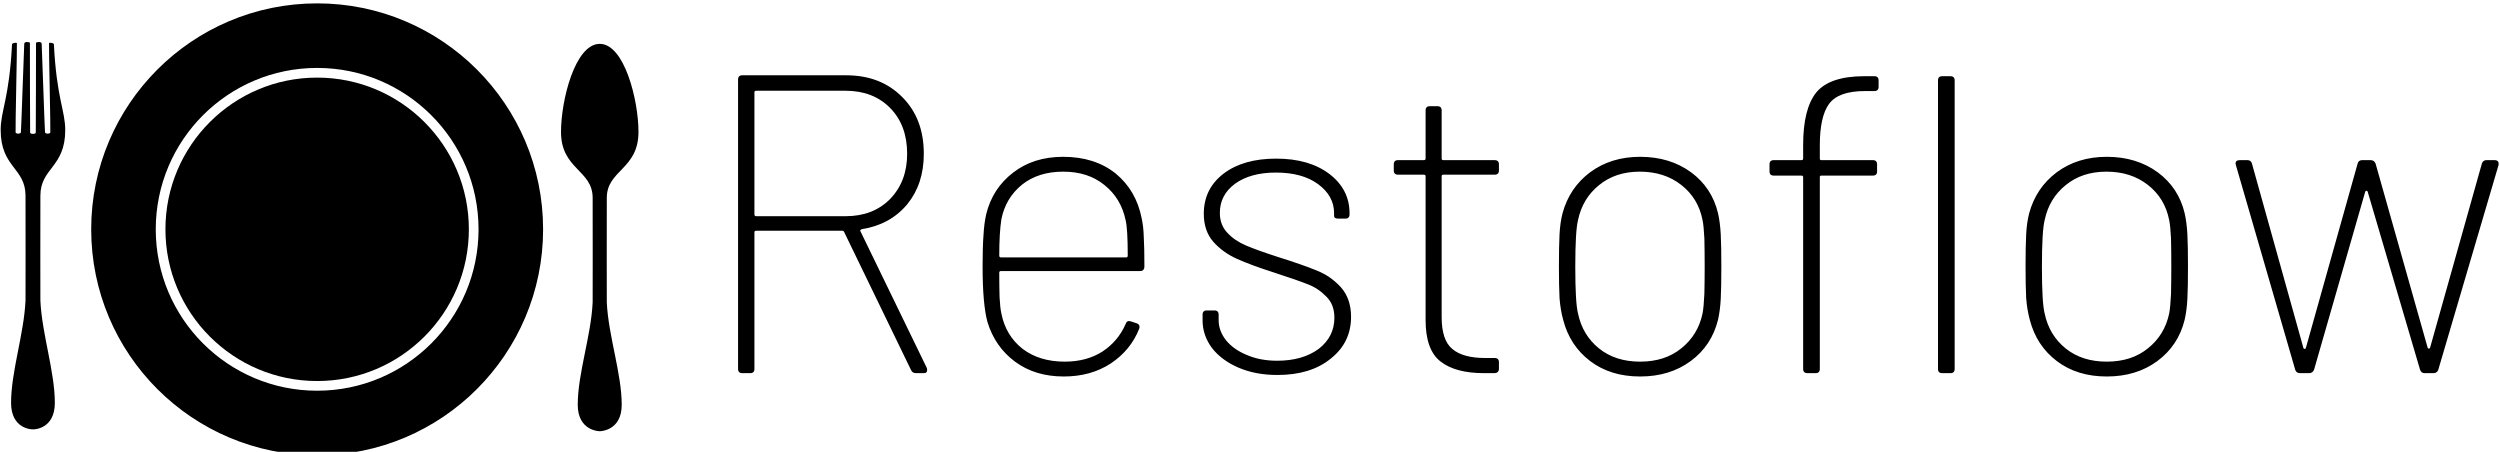 <svg data-v-423bf9ae="" xmlns="http://www.w3.org/2000/svg" viewBox="0 0 498 90" class="iconLeft"><!----><!----><!----><g data-v-423bf9ae="" id="ef53da4f-a70a-42ce-aa2b-a8ce18ce561a" fill="black" transform="matrix(6.036,0,0,6.036,137.787,-10.171)"><path d="M7.41 14L7.41 14Q7.28 14 7.24 13.90L7.24 13.90L5.03 9.34L5.03 9.34Q5.01 9.30 4.97 9.30L4.97 9.30L2.13 9.30L2.13 9.30Q2.07 9.30 2.07 9.35L2.07 9.35L2.07 13.86L2.07 13.86Q2.07 14 1.93 14L1.93 14L1.67 14L1.67 14Q1.53 14 1.53 13.86L1.53 13.86L1.53 4.31L1.53 4.31Q1.53 4.17 1.67 4.17L1.67 4.17L5.10 4.17L5.10 4.17Q6.24 4.17 6.95 4.89L6.95 4.89L6.95 4.89Q7.66 5.60 7.66 6.76L7.66 6.76L7.66 6.76Q7.66 7.76 7.11 8.43L7.11 8.43L7.11 8.43Q6.55 9.10 5.61 9.25L5.61 9.25L5.61 9.25Q5.54 9.28 5.57 9.32L5.57 9.32L7.76 13.83L7.76 13.83Q7.77 13.86 7.77 13.90L7.77 13.90L7.77 13.90Q7.77 14 7.66 14L7.66 14L7.41 14ZM2.13 4.68L2.13 4.68Q2.07 4.68 2.07 4.73L2.07 4.73L2.07 8.76L2.07 8.76Q2.07 8.82 2.13 8.82L2.13 8.82L5.08 8.82L5.08 8.82Q5.99 8.82 6.55 8.25L6.55 8.25L6.55 8.25Q7.11 7.67 7.11 6.76L7.11 6.76L7.11 6.76Q7.11 5.82 6.55 5.25L6.55 5.25L6.55 5.25Q5.99 4.68 5.08 4.68L5.08 4.68L2.13 4.68ZM12.31 13.62L12.31 13.62Q13.03 13.62 13.55 13.29L13.55 13.29L13.55 13.29Q14.07 12.95 14.32 12.38L14.32 12.38L14.32 12.38Q14.36 12.25 14.49 12.29L14.49 12.29L14.67 12.35L14.67 12.35Q14.81 12.39 14.77 12.53L14.77 12.53L14.77 12.53Q14.49 13.24 13.83 13.68L13.83 13.68L13.83 13.68Q13.17 14.11 12.28 14.11L12.28 14.11L12.28 14.11Q11.33 14.11 10.67 13.62L10.67 13.62L10.67 13.62Q10.01 13.13 9.76 12.31L9.76 12.31L9.76 12.31Q9.60 11.72 9.60 10.47L9.60 10.47L9.60 10.47Q9.60 9.83 9.63 9.44L9.63 9.44L9.63 9.44Q9.65 9.06 9.72 8.75L9.72 8.75L9.72 8.75Q9.93 7.90 10.61 7.38L10.61 7.38L10.61 7.38Q11.28 6.86 12.26 6.86L12.26 6.86L12.26 6.86Q13.30 6.86 13.99 7.41L13.99 7.41L13.99 7.41Q14.67 7.97 14.85 8.89L14.85 8.89L14.85 8.89Q14.91 9.16 14.92 9.52L14.92 9.52L14.92 9.52Q14.94 9.88 14.94 10.47L14.94 10.47L14.94 10.47Q14.94 10.63 14.80 10.63L14.80 10.63L10.21 10.63L10.21 10.63Q10.15 10.63 10.15 10.68L10.15 10.68L10.15 10.68Q10.15 11.13 10.16 11.49L10.16 11.49L10.16 11.49Q10.18 11.86 10.22 12.03L10.22 12.03L10.22 12.03Q10.36 12.75 10.91 13.19L10.91 13.19L10.91 13.19Q11.47 13.62 12.31 13.62L12.31 13.62ZM12.26 7.35L12.26 7.35Q11.44 7.35 10.90 7.78L10.90 7.78L10.90 7.78Q10.36 8.22 10.22 8.92L10.22 8.92L10.22 8.92Q10.15 9.37 10.15 10.12L10.15 10.12L10.15 10.12Q10.15 10.18 10.21 10.18L10.21 10.18L14.34 10.18L14.34 10.18Q14.39 10.18 14.39 10.12L14.39 10.12L14.39 10.12Q14.39 9.23 14.32 8.95L14.32 8.95L14.32 8.95Q14.17 8.23 13.62 7.79L13.62 7.79L13.62 7.79Q13.08 7.35 12.26 7.35L12.26 7.35ZM19.33 14.06L19.33 14.06Q18.61 14.06 18.05 13.82L18.05 13.82L18.05 13.82Q17.49 13.58 17.17 13.17L17.17 13.17L17.17 13.17Q16.86 12.75 16.86 12.26L16.86 12.26L16.86 12.07L16.86 12.07Q16.86 11.93 17.00 11.93L17.00 11.93L17.25 11.93L17.25 11.93Q17.39 11.93 17.39 12.07L17.39 12.07L17.39 12.25L17.39 12.25Q17.39 12.60 17.63 12.91L17.63 12.91L17.63 12.91Q17.88 13.22 18.32 13.40L18.32 13.40L18.32 13.40Q18.76 13.59 19.32 13.59L19.32 13.59L19.32 13.59Q20.16 13.59 20.69 13.20L20.69 13.20L20.69 13.20Q21.21 12.80 21.21 12.17L21.21 12.17L21.21 12.17Q21.21 11.73 20.94 11.47L20.94 11.47L20.94 11.47Q20.68 11.20 20.34 11.07L20.34 11.07L20.34 11.07Q19.99 10.93 19.22 10.68L19.22 10.68L19.22 10.68Q18.47 10.44 18.00 10.23L18.00 10.23L18.00 10.23Q17.53 10.02 17.21 9.66L17.21 9.66L17.21 9.66Q16.90 9.30 16.90 8.74L16.90 8.74L16.90 8.74Q16.90 7.91 17.56 7.41L17.56 7.41L17.56 7.41Q18.21 6.92 19.29 6.92L19.29 6.92L19.29 6.92Q20.38 6.92 21.05 7.43L21.05 7.43L21.05 7.43Q21.71 7.94 21.71 8.72L21.71 8.72L21.71 8.76L21.71 8.76Q21.71 8.90 21.57 8.90L21.57 8.90L21.34 8.90L21.34 8.90Q21.20 8.90 21.20 8.81L21.20 8.81L21.20 8.72L21.20 8.72Q21.20 8.15 20.67 7.76L20.67 7.76L20.67 7.76Q20.15 7.38 19.28 7.38L19.28 7.38L19.28 7.38Q18.44 7.38 17.93 7.75L17.93 7.75L17.93 7.75Q17.43 8.12 17.43 8.71L17.43 8.71L17.43 8.71Q17.43 9.11 17.68 9.37L17.68 9.37L17.68 9.37Q17.92 9.63 18.30 9.79L18.30 9.79L18.30 9.79Q18.68 9.95 19.33 10.16L19.33 10.16L19.33 10.16Q20.16 10.42 20.62 10.61L20.62 10.61L20.62 10.61Q21.08 10.79 21.42 11.16L21.42 11.16L21.42 11.16Q21.76 11.54 21.76 12.14L21.76 12.14L21.76 12.14Q21.76 12.99 21.09 13.52L21.09 13.52L21.09 13.52Q20.43 14.06 19.33 14.06L19.33 14.06ZM26.64 7.31L26.64 7.31Q26.64 7.45 26.50 7.45L26.50 7.45L24.81 7.45L24.81 7.45Q24.75 7.45 24.75 7.50L24.75 7.50L24.75 12.15L24.75 12.15Q24.75 12.91 25.10 13.20L25.10 13.20L25.10 13.20Q25.45 13.50 26.19 13.50L26.19 13.50L26.50 13.50L26.50 13.50Q26.64 13.50 26.64 13.64L26.64 13.64L26.64 13.85L26.64 13.85Q26.64 13.99 26.50 14L26.50 14L26.15 14L26.15 14Q25.21 14 24.72 13.62L24.72 13.62L24.72 13.62Q24.22 13.24 24.22 12.25L24.22 12.25L24.22 7.50L24.22 7.50Q24.22 7.45 24.16 7.45L24.16 7.45L23.31 7.45L23.31 7.45Q23.17 7.45 23.17 7.31L23.17 7.31L23.17 7.11L23.17 7.11Q23.17 6.97 23.31 6.97L23.31 6.97L24.16 6.97L24.16 6.97Q24.22 6.97 24.22 6.92L24.22 6.92L24.22 5.33L24.22 5.33Q24.22 5.19 24.36 5.19L24.36 5.19L24.61 5.19L24.61 5.19Q24.75 5.19 24.75 5.33L24.75 5.33L24.75 6.92L24.75 6.92Q24.75 6.97 24.81 6.97L24.81 6.97L26.50 6.97L26.50 6.97Q26.64 6.97 26.64 7.11L26.64 7.11L26.64 7.31ZM31.30 14.11L31.30 14.11Q30.32 14.11 29.65 13.60L29.65 13.60L29.65 13.60Q28.98 13.09 28.76 12.24L28.76 12.24L28.76 12.24Q28.67 11.91 28.64 11.52L28.64 11.52L28.64 11.52Q28.62 11.12 28.62 10.47L28.62 10.47L28.62 10.47Q28.62 9.81 28.64 9.42L28.64 9.42L28.64 9.42Q28.66 9.03 28.74 8.72L28.74 8.72L28.74 8.72Q28.97 7.88 29.65 7.37L29.65 7.37L29.65 7.37Q30.34 6.86 31.30 6.86L31.30 6.86L31.30 6.86Q32.28 6.86 32.98 7.37L32.98 7.37L32.98 7.37Q33.67 7.88 33.87 8.72L33.87 8.72L33.87 8.72Q33.94 9.03 33.96 9.41L33.96 9.41L33.96 9.41Q33.98 9.79 33.98 10.47L33.98 10.47L33.98 10.47Q33.98 11.19 33.96 11.56L33.96 11.56L33.96 11.56Q33.94 11.93 33.87 12.24L33.87 12.24L33.87 12.24Q33.66 13.09 32.97 13.60L32.97 13.60L32.97 13.60Q32.28 14.11 31.30 14.11L31.30 14.11ZM31.30 13.62L31.30 13.62Q32.12 13.62 32.66 13.18L32.66 13.18L32.66 13.18Q33.21 12.74 33.36 12.03L33.36 12.03L33.36 12.03Q33.40 11.82 33.42 11.39L33.42 11.39L33.42 11.39Q33.43 10.96 33.43 10.49L33.43 10.49L33.43 10.49Q33.43 9.97 33.42 9.55L33.42 9.55L33.42 9.55Q33.40 9.14 33.36 8.95L33.36 8.95L33.36 8.95Q33.22 8.23 32.66 7.79L32.66 7.79L32.66 7.79Q32.10 7.35 31.29 7.35L31.29 7.35L31.29 7.35Q30.49 7.35 29.95 7.79L29.95 7.79L29.95 7.79Q29.40 8.23 29.25 8.95L29.25 8.95L29.25 8.95Q29.16 9.31 29.16 10.49L29.16 10.49L29.16 10.49Q29.16 11.68 29.25 12.03L29.25 12.03L29.25 12.03Q29.40 12.75 29.95 13.19L29.95 13.19L29.95 13.19Q30.49 13.62 31.30 13.62L31.30 13.62ZM38.72 4.69L38.72 4.69Q37.84 4.69 37.53 5.12L37.53 5.12L37.53 5.12Q37.23 5.54 37.23 6.48L37.23 6.48L37.23 6.92L37.23 6.92Q37.23 6.97 37.28 6.97L37.28 6.97L38.98 6.97L38.98 6.97Q39.12 6.97 39.12 7.11L39.12 7.11L39.12 7.34L39.12 7.34Q39.12 7.48 38.98 7.48L38.98 7.48L37.28 7.48L37.28 7.48Q37.23 7.48 37.23 7.53L37.23 7.53L37.23 13.86L37.23 13.86Q37.23 14 37.09 14L37.09 14L36.82 14L36.82 14Q36.68 14 36.68 13.86L36.68 13.86L36.68 7.53L36.68 7.53Q36.68 7.48 36.62 7.48L36.62 7.48L35.71 7.48L35.71 7.48Q35.57 7.48 35.57 7.34L35.57 7.34L35.57 7.11L35.57 7.11Q35.57 6.97 35.71 6.97L35.71 6.97L36.62 6.97L36.62 6.97Q36.68 6.97 36.68 6.92L36.68 6.92L36.68 6.47L36.68 6.47Q36.68 5.28 37.11 4.74L37.11 4.74L37.11 4.74Q37.55 4.20 38.70 4.20L38.70 4.20L39.03 4.20L39.03 4.20Q39.17 4.20 39.17 4.34L39.17 4.34L39.17 4.55L39.17 4.55Q39.17 4.69 39.03 4.69L39.03 4.69L38.72 4.69ZM41.27 14L41.27 14Q41.13 14 41.13 13.86L41.13 13.86L41.13 4.34L41.13 4.34Q41.13 4.20 41.27 4.20L41.27 4.20L41.54 4.20L41.54 4.20Q41.68 4.20 41.68 4.34L41.68 4.34L41.68 13.86L41.68 13.86Q41.68 14 41.54 14L41.54 14L41.27 14ZM46.70 14.11L46.70 14.11Q45.72 14.11 45.05 13.60L45.05 13.60L45.05 13.60Q44.38 13.09 44.16 12.24L44.16 12.24L44.16 12.24Q44.07 11.91 44.04 11.52L44.04 11.52L44.04 11.52Q44.02 11.12 44.02 10.47L44.02 10.47L44.02 10.47Q44.02 9.81 44.04 9.42L44.04 9.42L44.04 9.42Q44.06 9.03 44.14 8.72L44.14 8.72L44.14 8.72Q44.37 7.88 45.05 7.37L45.05 7.37L45.05 7.37Q45.74 6.86 46.70 6.86L46.70 6.86L46.70 6.86Q47.68 6.86 48.38 7.37L48.38 7.37L48.38 7.37Q49.07 7.88 49.27 8.72L49.27 8.72L49.27 8.72Q49.34 9.03 49.36 9.41L49.36 9.41L49.36 9.41Q49.38 9.79 49.38 10.47L49.38 10.47L49.38 10.47Q49.38 11.19 49.36 11.56L49.36 11.56L49.36 11.56Q49.34 11.93 49.27 12.24L49.27 12.24L49.27 12.24Q49.06 13.09 48.37 13.60L48.37 13.60L48.37 13.60Q47.68 14.11 46.70 14.11L46.70 14.11ZM46.70 13.62L46.70 13.62Q47.52 13.62 48.06 13.18L48.06 13.18L48.06 13.18Q48.61 12.74 48.76 12.03L48.76 12.03L48.76 12.03Q48.80 11.82 48.82 11.39L48.82 11.39L48.82 11.39Q48.83 10.96 48.83 10.49L48.83 10.49L48.83 10.49Q48.83 9.97 48.82 9.55L48.82 9.55L48.82 9.55Q48.80 9.14 48.76 8.95L48.76 8.95L48.76 8.95Q48.62 8.23 48.06 7.79L48.06 7.79L48.06 7.79Q47.50 7.35 46.69 7.35L46.69 7.35L46.69 7.35Q45.89 7.35 45.35 7.79L45.35 7.79L45.35 7.79Q44.80 8.23 44.65 8.95L44.65 8.95L44.65 8.95Q44.56 9.31 44.56 10.49L44.56 10.49L44.56 10.49Q44.56 11.68 44.65 12.03L44.65 12.03L44.65 12.03Q44.80 12.75 45.35 13.19L45.35 13.19L45.35 13.19Q45.89 13.62 46.70 13.62L46.70 13.62ZM53.07 14L53.07 14Q52.96 14 52.92 13.89L52.92 13.89L50.96 7.13L50.95 7.08L50.95 7.08Q50.95 6.97 51.09 6.97L51.09 6.97L51.34 6.97L51.34 6.97Q51.46 6.97 51.49 7.08L51.49 7.08L53.19 13.17L53.19 13.17Q53.20 13.20 53.23 13.20L53.23 13.20L53.23 13.20Q53.26 13.20 53.27 13.17L53.27 13.17L54.98 7.08L54.98 7.08Q55.01 6.97 55.13 6.97L55.13 6.97L55.41 6.97L55.41 6.97Q55.52 6.97 55.57 7.08L55.57 7.08L57.29 13.16L57.29 13.16Q57.30 13.19 57.33 13.19L57.33 13.19L57.33 13.19Q57.36 13.19 57.37 13.16L57.37 13.16L59.08 7.08L59.08 7.08Q59.12 6.97 59.23 6.97L59.23 6.97L59.50 6.97L59.50 6.97Q59.57 6.97 59.61 7.01L59.61 7.01L59.61 7.01Q59.64 7.06 59.63 7.13L59.63 7.13L57.64 13.89L57.64 13.89Q57.60 14 57.48 14L57.48 14L57.19 14L57.19 14Q57.08 14 57.04 13.89L57.04 13.89L55.31 8.01L55.31 8.01Q55.30 7.98 55.27 7.98L55.27 7.98L55.27 7.98Q55.24 7.98 55.23 8.01L55.23 8.01L53.54 13.89L53.54 13.89Q53.49 14 53.38 14L53.38 14L53.07 14Z"></path></g><!----><g data-v-423bf9ae="" id="05271940-1bae-4cef-9859-02673c80c5cf" transform="matrix(1.286,0,0,1.286,-0.696,-16.905)" stroke="none" fill="black"><path d="M6.798 43.464c0-4.328 3.848-4.356 3.848-10.176 0-3.004-1.342-4.931-1.757-13.291-.009-.187-.721-.324-.755-.149-.048.246.258 13.473.201 13.809-.041.246-.766.268-.821-.018-.05-.255-.479-13.289-.52-13.731-.034-.37-.756-.262-.875-.147 0 0-.018 13.793-.038 13.938-.033.239-.822.248-.87 0-.027-.144-.038-13.939-.038-13.939-.119-.114-.84-.222-.875.147-.041.442-.47 13.476-.52 13.731-.055.286-.78.264-.821.018-.057-.335.25-13.562.201-13.809-.034-.175-.746-.038-.755.149C1.988 28.356.646 30.283.646 33.287c0 5.82 3.847 5.848 3.848 10.176 0 3.669.025 15.654 0 16.219-.236 5.216-2.238 11.018-2.238 15.867 0 4.104 3.302 4.104 3.302 4.104l.088-.002.088.002s3.302 0 3.302-4.104c0-4.851-2.002-10.648-2.239-15.867-.024-.564.001-12.55.001-16.218zM99.441 33.579c0-4.918-2.183-13.639-6-13.639-3.818 0-6 8.72-6 13.639 0 5.814 4.901 5.888 4.901 10.211 0 3.665.025 15.64 0 16.2-.243 5.212-2.31 11.005-2.31 15.852 0 4.1 3.406 4.1 3.406 4.1s3.406 0 3.406-4.1c0-4.847-2.066-10.64-2.31-15.852-.024-.562 0-12.536 0-16.2.005-4.323 4.907-4.396 4.907-10.211zM49.667 13.667c-19.33 0-35 15.67-35 35s15.67 35 35 35 35-15.67 35-35-15.67-35-35-35zm0 60c-13.807 0-25-11.192-25-25 0-13.807 11.193-25 25-25 13.808 0 25 11.193 25 25 0 13.808-11.192 25-25 25z"></path><circle cx="49.667" cy="48.667" r="23.5"></circle></g><!----></svg>